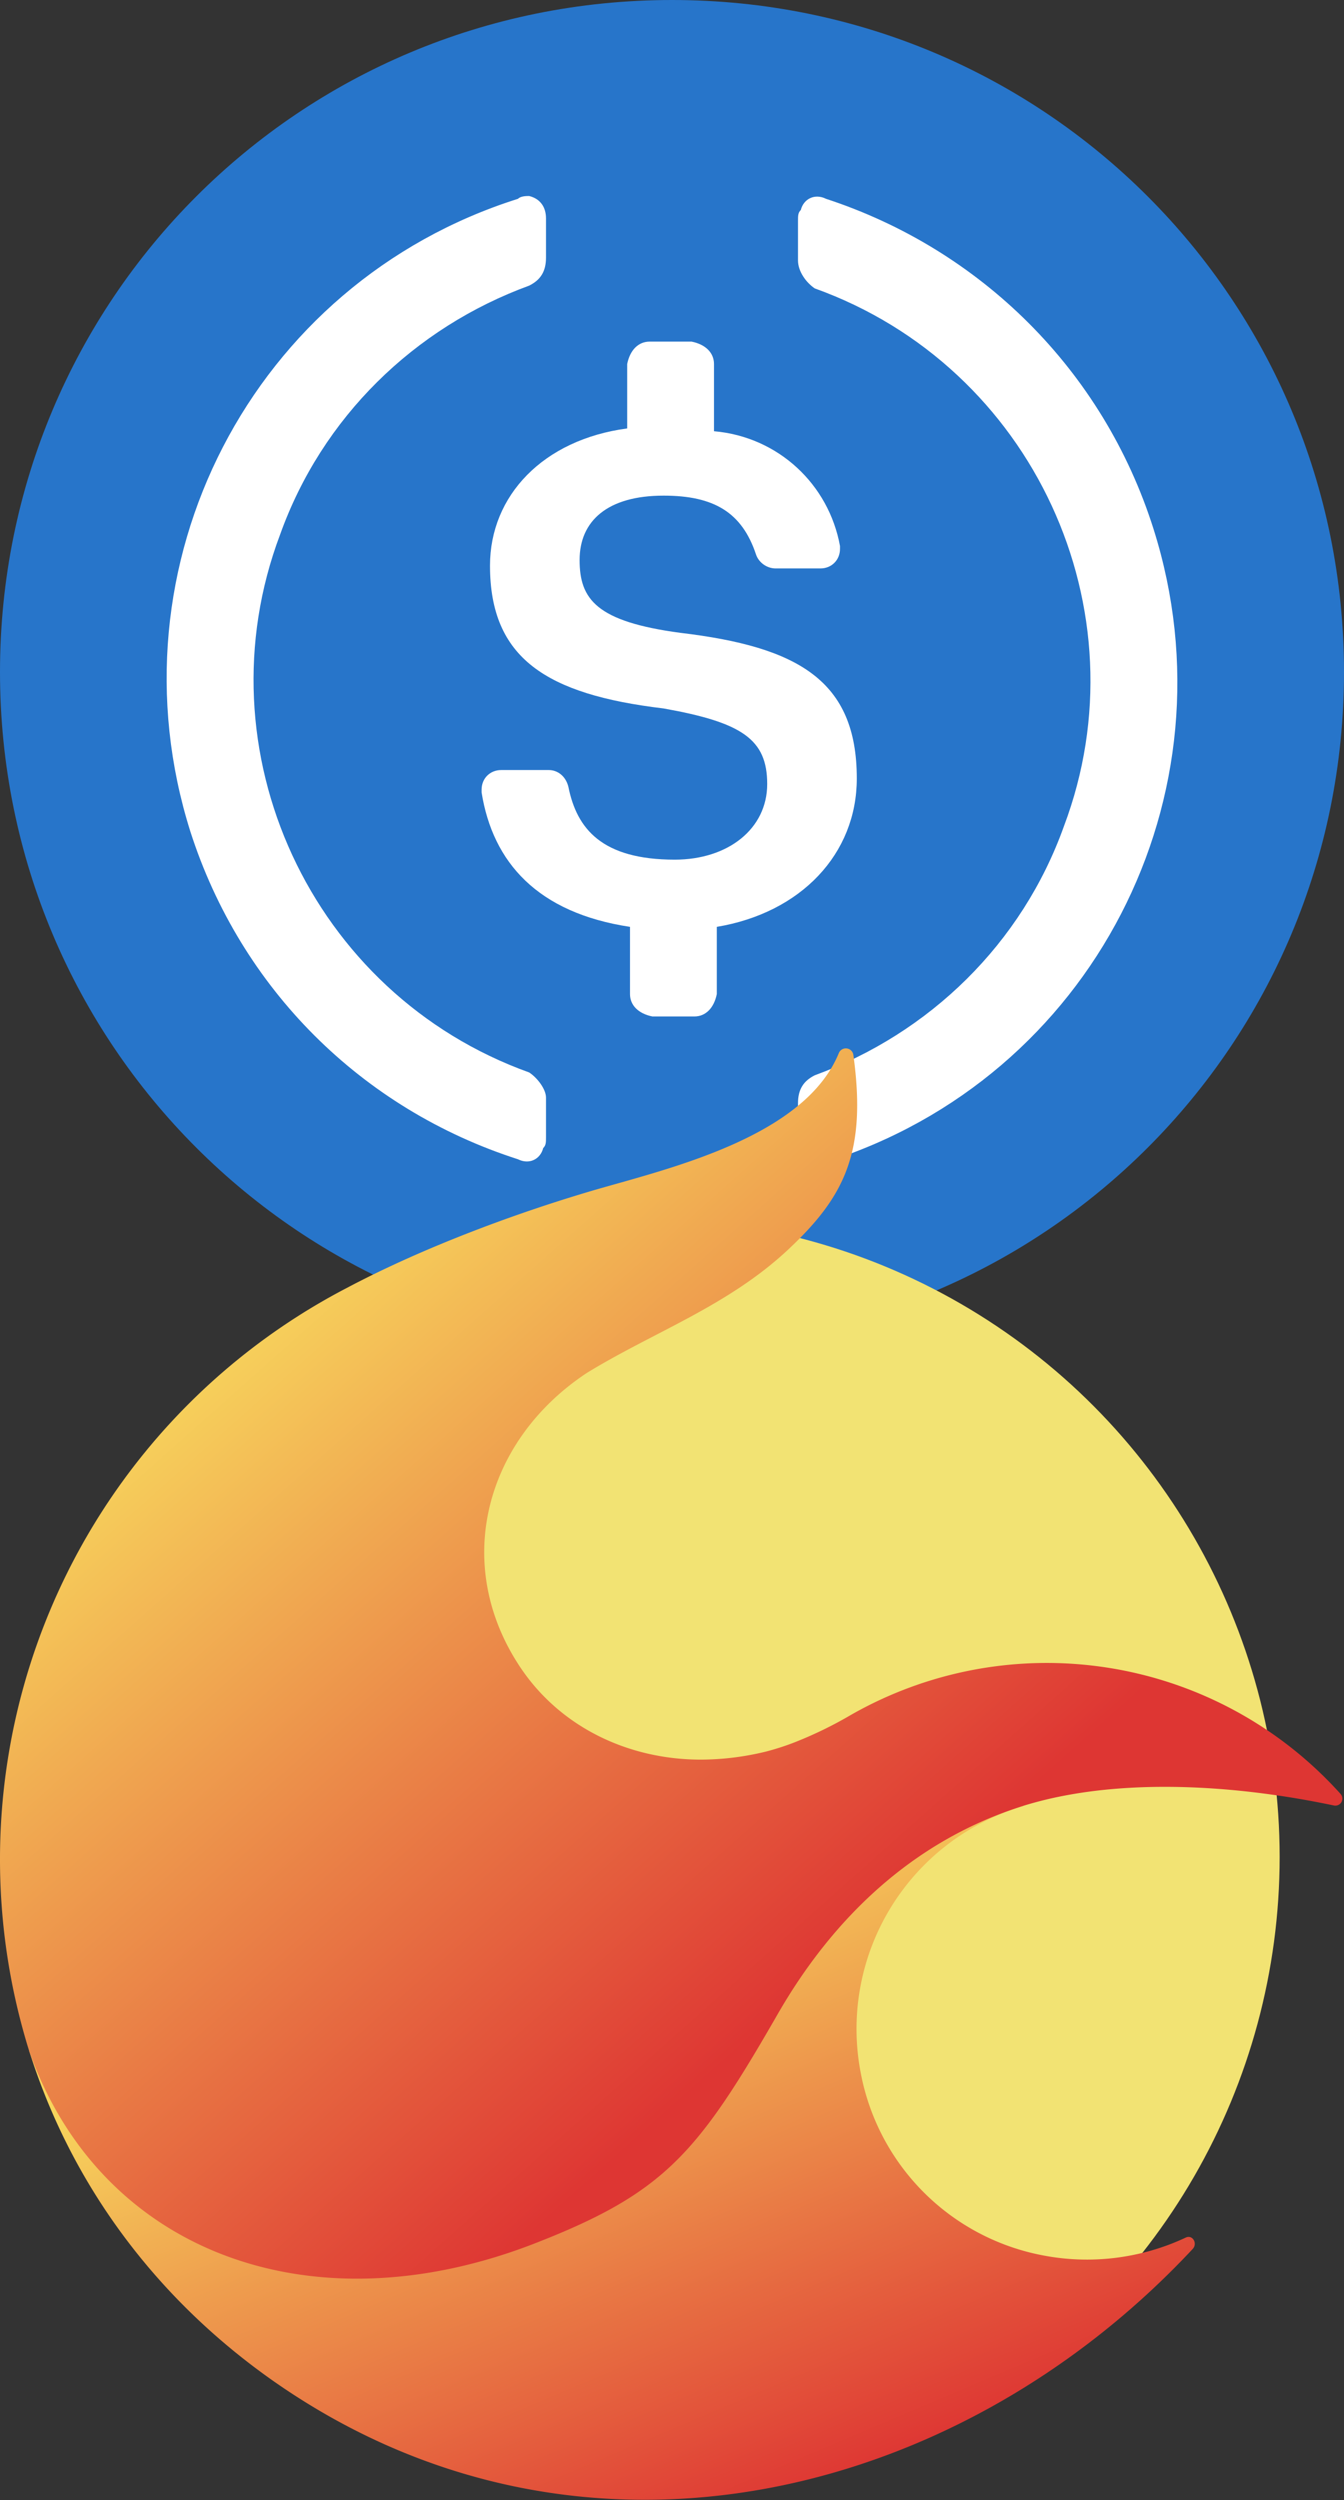 <?xml version="1.0" encoding="UTF-8" standalone="no"?>
<!-- Created with Inkscape (http://www.inkscape.org/) -->

<svg
   width="100mm"
   height="186mm"
   viewBox="0 0 100 186"
   version="1.1"
   id="svg5"
   inkscape:version="1.1.2 (0a00cf5339, 2022-02-04)"
   sodipodi:docname="axlUSDC-LUNAsvg.svg"
   xmlns:inkscape="http://www.inkscape.org/namespaces/inkscape"
   xmlns:sodipodi="http://sodipodi.sourceforge.net/DTD/sodipodi-0.dtd"
   xmlns:xlink="http://www.w3.org/1999/xlink"
   xmlns="http://www.w3.org/2000/svg"
   xmlns:svg="http://www.w3.org/2000/svg">
  <rect x="0" y="0" width="100" height="186" fill="#333333" stroke="none"/>
  <sodipodi:namedview
     id="namedview7"
     pagecolor="#ffffff"
     bordercolor="#666666"
     borderopacity="1.0"
     inkscape:pageshadow="2"
     inkscape:pageopacity="0.0"
     inkscape:pagecheckerboard="0"
     inkscape:document-units="mm"
     showgrid="false"
     inkscape:zoom="0.69664703"
     inkscape:cx="323.69334"
     inkscape:cy="406.94927"
     inkscape:window-width="1846"
     inkscape:window-height="1016"
     inkscape:window-x="0"
     inkscape:window-y="0"
     inkscape:window-maximized="1"
     inkscape:current-layer="layer1" />
  <defs
     id="defs2">
    <linearGradient
       id="eb02f8e5-3128-479f-a28f-ac4d96c74535"
       x1="107.88"
       y1="180.59"
       x2="159.63"
       y2="302.5"
       gradientUnits="userSpaceOnUse">
      <stop
         offset="0"
         stop-color="#f7d45c"
         id="stop824" />
      <stop
         offset="1"
         stop-color="#de3633"
         id="stop826" />
    </linearGradient>
    <linearGradient
       id="b44de3ab-3e53-4c39-8dff-3838e27c7486"
       x1="46.6"
       y1="58.2"
       x2="167.36"
       y2="193.9"
       xlink:href="#eb02f8e5-3128-479f-a28f-ac4d96c74535" />
    <linearGradient
       inkscape:collect="always"
       xlink:href="#eb02f8e5-3128-479f-a28f-ac4d96c74535"
       id="linearGradient844"
       gradientUnits="userSpaceOnUse"
       x1="107.88"
       y1="180.59"
       x2="159.63"
       y2="302.5" />
    <linearGradient
       id="paint0_linear_204_5465"
       x1="0.513"
       y1="-0"
       x2="40"
       y2="-0"
       gradientUnits="userSpaceOnUse">
      <stop
         stop-color="#9500CD"
         id="stop865" />
      <stop
         offset="0.219"
         stop-color="#3F3FF7"
         id="stop867" />
      <stop
         offset="0.484"
         stop-color="#02B8D5"
         id="stop869" />
      <stop
         offset="0.641"
         stop-color="#01C541"
         id="stop871" />
      <stop
         offset="0.776"
         stop-color="#F5FE00"
         id="stop873" />
      <stop
         offset="0.896"
         stop-color="#FFA301"
         id="stop875" />
      <stop
         offset="1"
         stop-color="#FE0000"
         id="stop877" />
    </linearGradient>
    <linearGradient
       id="paint0_linear_204_5465-9"
       x1="0.513"
       y1="-0"
       x2="40"
       y2="-0"
       gradientUnits="userSpaceOnUse">
      <stop
         stop-color="#9500CD"
         id="stop1043" />
      <stop
         offset="0.219"
         stop-color="#3F3FF7"
         id="stop1045" />
      <stop
         offset="0.484"
         stop-color="#02B8D5"
         id="stop1047" />
      <stop
         offset="0.641"
         stop-color="#01C541"
         id="stop1049" />
      <stop
         offset="0.776"
         stop-color="#F5FE00"
         id="stop1051" />
      <stop
         offset="0.896"
         stop-color="#FFA301"
         id="stop1053" />
      <stop
         offset="1"
         stop-color="#FE0000"
         id="stop1055" />
    </linearGradient>
  </defs>
  <g
     inkscape:label="Calque 1"
     inkscape:groupmode="layer"
     id="layer1">
    <g
       id="g914"
       transform="scale(0.05)">
      <path
         d="m 1000,2000 c 554.17,0 1000,-445.83 1000,-1000 C 2000,445.83 1554.17,0 1000,0 445.83,0 0,445.83 0,1000 0,1554.17 445.83,2000 1000,2000 Z"
         fill="#2775ca"
         id="path899" />
      <path
         d="m 1275,1158.33 c 0,-145.83 -87.5,-195.83 -262.5,-216.66 -125,-16.67 -150,-50 -150,-108.34 0,-58.34 41.67,-95.83 125,-95.83 75,0 116.67,25 137.5,87.5 4.17,12.5 16.67,20.83 29.17,20.83 h 66.66 c 16.67,0 29.17,-12.5 29.17,-29.16 V 812.5 C 1233.33,720.83 1158.33,650 1062.5,641.67 v -100 c 0,-16.67 -12.5,-29.17 -33.33,-33.34 h -62.5 c -16.67,0 -29.17,12.5 -33.34,33.34 v 95.83 c -125,16.67 -204.16,100 -204.16,204.17 0,137.5 83.33,191.66 258.33,212.5 116.67,20.83 154.17,45.83 154.17,112.5 0,66.67 -58.34,112.5 -137.5,112.5 -108.34,0 -145.84,-45.84 -158.34,-108.34 -4.16,-16.66 -16.66,-25 -29.16,-25 h -70.84 c -16.66,0 -29.16,12.5 -29.16,29.17 v 4.17 c 16.66,104.16 83.33,179.16 220.83,200 v 100 c 0,16.66 12.5,29.16 33.33,33.33 h 62.5 c 16.67,0 29.17,-12.5 33.34,-33.33 v -100 c 125,-20.84 208.33,-108.34 208.33,-220.84 z"
         fill="#ffffff"
         id="path901" />
      <path
         d="m 787.5,1595.83 c -325,-116.66 -491.67,-479.16 -370.83,-800 62.5,-175 200,-308.33 370.83,-370.83 16.67,-8.33 25,-20.83 25,-41.67 V 325 c 0,-16.67 -8.33,-29.17 -25,-33.33 -4.17,0 -12.5,0 -16.67,4.16 -395.83,125 -612.5,545.84 -487.5,941.67 75,233.33 254.17,412.5 487.5,487.5 16.67,8.33 33.34,0 37.5,-16.67 4.17,-4.16 4.17,-8.33 4.17,-16.66 v -58.34 c 0,-12.5 -12.5,-29.16 -25,-37.5 z m 441.67,-1300 c -16.67,-8.33 -33.34,0 -37.5,16.67 -4.17,4.17 -4.17,8.33 -4.17,16.67 v 58.33 c 0,16.67 12.5,33.33 25,41.67 325,116.66 491.67,479.16 370.83,800 -62.5,175 -200,308.33 -370.83,370.83 -16.67,8.33 -25,20.83 -25,41.67 V 1700 c 0,16.67 8.33,29.17 25,33.33 4.17,0 12.5,0 16.67,-4.16 395.83,-125 612.5,-545.84 487.5,-941.67 -75,-237.5 -258.34,-416.67 -487.5,-491.67 z"
         fill="#ffffff"
         id="path903" />
    </g>
    <g
       id="b2416af4-ebd2-430f-8205-47ebd4138157"
       data-name="Layer 6"
       transform="matrix(0.36,0,0,0.36,0.01,77.981)">
      <ellipse
         cx="132.59"
         cy="167.16"
         rx="131.86"
         ry="132.03"
         fill="#f2e373"
         id="ellipse832" />
      <path
         d="M 186.17,153.48 6,207.22 c 8.22,26.19 25,50.35 50.42,68.21 62.74,44 141,25.28 190.06,-27.26 1.05,-1.13 0,-3 -1.42,-2.36 a 48.06,48.06 0 0 1 -29.58,3.68 47.28,47.28 0 0 1 -37.57,-37.49 48,48 0 0 1 33.6,-55.37 z"
         fill-rule="evenodd"
         fill="url(#eb02f8e5-3128-479f-a28f-ac4d96c74535)"
         id="path834"
         style="fill:url(#linearGradient844)" />
      <path
         d="m 165.36,143 a 82.69,82.69 0 0 0 10.33,-5.11 81.64,81.64 0 0 1 101.38,16.28 1.45,1.45 0 0 1 -1.42,2.35 c -22.46,-4.73 -46.67,-5.66 -65.11,0.37 -22.23,7.29 -38.54,23.11 -49.83,42.74 -16.54,28.78 -23.35,36.92 -50.07,47.34 -46.56,18.18 -90,1.71 -104.63,-39.68 A 133.12,133.12 0 0 1 71.69,49.54 C 87.82,41 107.38,33.8 123.76,29.06 139.55,24.55 166.42,18 173.35,1 a 1.57,1.57 0 0 1 3,0.43 c 2.77,20.09 -1.83,29.24 -13.36,40.09 -12.5,11.77 -27.93,17.13 -41.77,25.63 -21.11,14 -27.8,39.57 -13.8,60.68 8.32,12.55 22.49,19.21 37.38,19.21 a 56.82,56.82 0 0 0 13.55,-1.68 52.56,52.56 0 0 0 7.01,-2.36 z"
         fill-rule="evenodd"
         fill="url(#b44de3ab-3e53-4c39-8dff-3838e27c7486)"
         id="path836"
         style="fill:url(#b44de3ab-3e53-4c39-8dff-3838e27c7486)" />
    </g>
  </g>
</svg>
